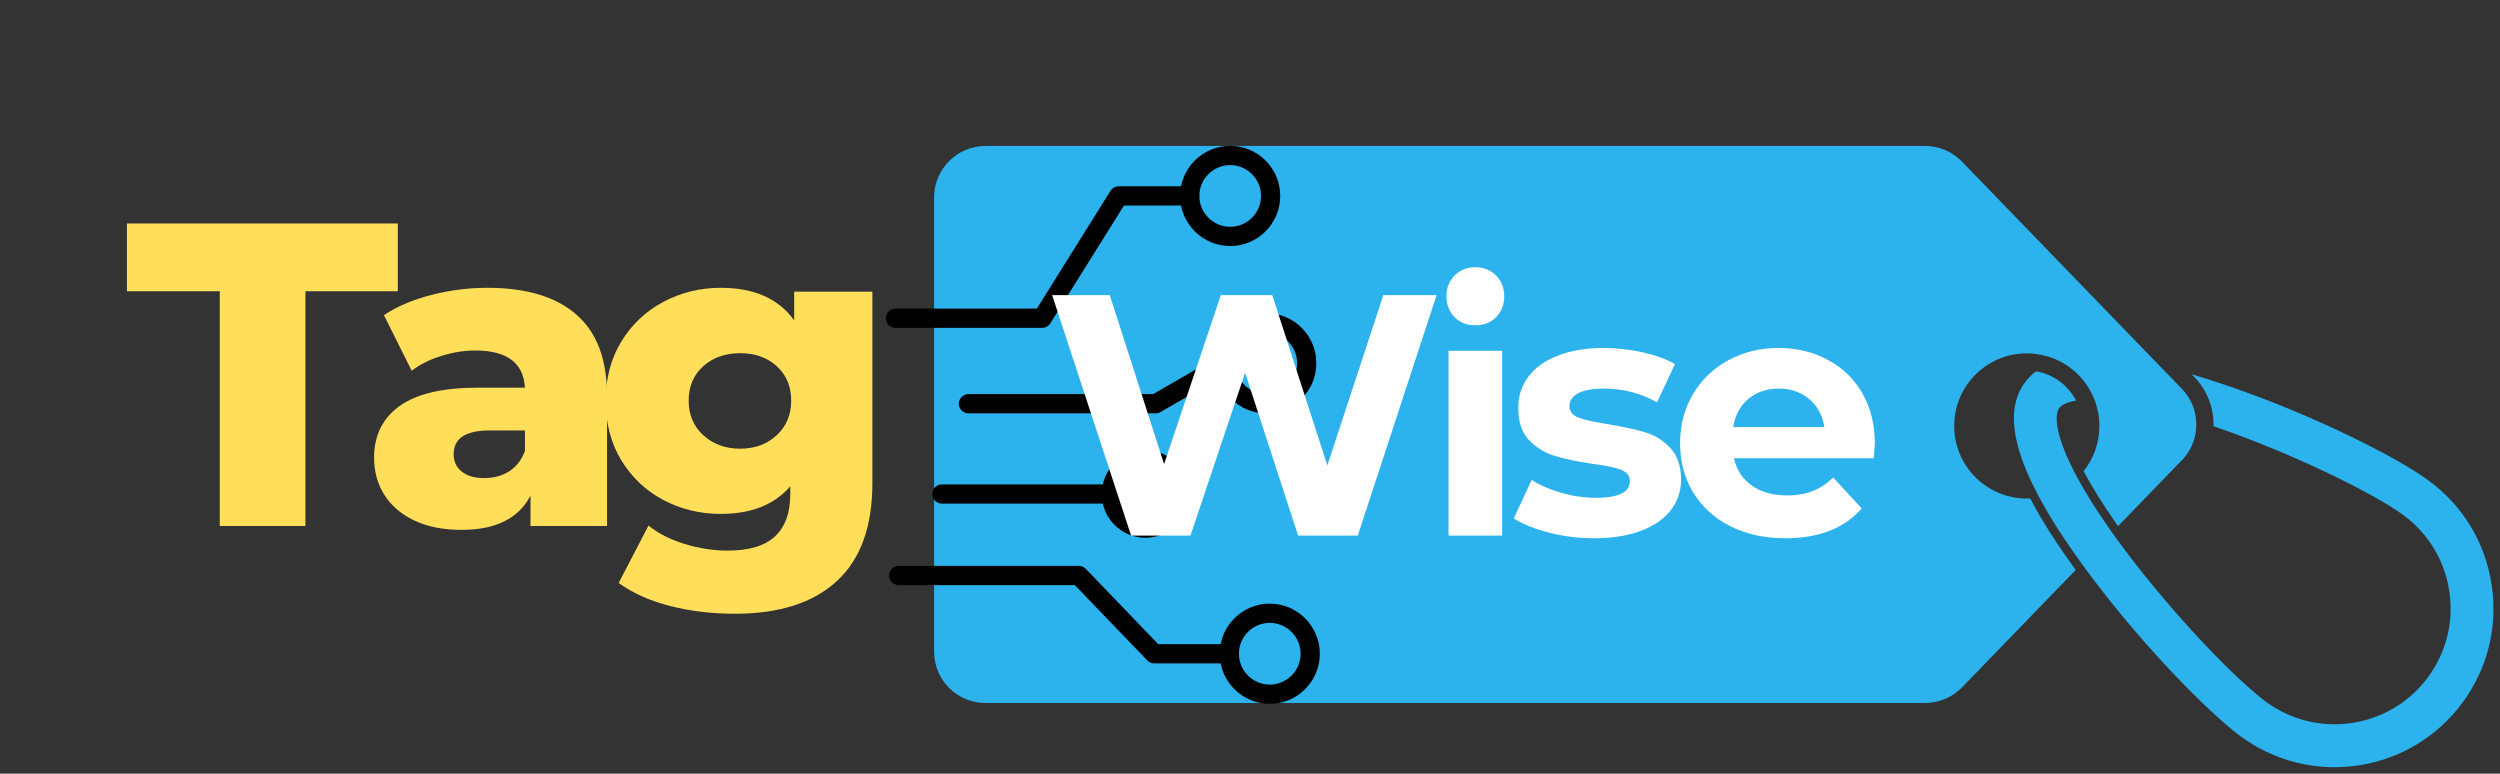 <svg xmlns="http://www.w3.org/2000/svg" xmlns:xlink="http://www.w3.org/1999/xlink" width="349" zoomAndPan="magnify" viewBox="0 0 261.75 81" height="108" preserveAspectRatio="xMidYMid meet" version="1.0"><rect x="0" y="0" width="261.75" height="81" fill="#333333" stroke="none"/><defs><g/><clipPath id="32d9e0351a"><path d="M 0 0.039 L 261.5 0.039 L 261.5 80.961 L 0 80.961 Z M 0 0.039 " clip-rule="nonzero"/></clipPath><clipPath id="f81cc81ade"><path d="M 210.828 38.863 L 261.066 38.863 L 261.066 80.328 L 210.828 80.328 Z M 210.828 38.863 " clip-rule="nonzero"/></clipPath><clipPath id="08971accf7"><path d="M 97.801 15.273 L 230 15.273 L 230 74 L 97.801 74 Z M 97.801 15.273 " clip-rule="nonzero"/></clipPath><clipPath id="a4f5fba4f0"><path d="M 92.477 19 L 126 19 L 126 35 L 92.477 35 Z M 92.477 19 " clip-rule="nonzero"/></clipPath><clipPath id="4699098338"><path d="M 127 63 L 138.184 63 L 138.184 73.703 L 127 73.703 Z M 127 63 " clip-rule="nonzero"/></clipPath><clipPath id="dd6bb1b07a"><path d="M 123 15.258 L 135 15.258 L 135 26 L 123 26 Z M 123 15.258 " clip-rule="nonzero"/></clipPath></defs><g clip-path="url(#32d9e0351a)">
<path fill="none" d="M 0 0.039 L 261.5 0.039 L 261.5 80.961 L 0 80.961 Z M 0 0.039 " fill-opacity="1" fill-rule="nonzero"/></g><g clip-path="url(#f81cc81ade)"><path fill="#2cb3ed" d="M 260.875 61.23 C 260.219 56.844 257.887 52.969 254.316 50.34 C 250.969 47.863 242.266 43.5 233.5 40.477 C 232.09 39.992 230.742 39.562 229.469 39.184 L 229.84 39.57 L 229.855 39.59 L 229.875 39.605 C 231.176 41.035 231.805 42.836 231.75 44.621 C 231.848 44.66 231.938 44.688 232.035 44.723 C 240.281 47.566 248.637 51.719 251.648 53.945 C 254.254 55.867 255.957 58.691 256.441 61.895 C 256.926 65.109 256.129 68.301 254.207 70.914 C 251.832 74.125 248.152 75.832 244.426 75.832 C 241.926 75.832 239.402 75.059 237.238 73.469 C 234.16 71.199 227.648 64.488 222.488 57.605 C 222.391 57.473 222.289 57.336 222.203 57.211 C 222.004 56.961 221.824 56.719 221.652 56.477 C 221.477 56.223 221.297 55.98 221.125 55.738 C 219.555 53.531 218.379 51.641 217.508 50.035 C 217.355 49.746 217.203 49.469 217.07 49.199 C 216.918 48.895 216.773 48.598 216.648 48.32 C 215.141 45.09 215.148 43.348 215.605 42.719 C 215.875 42.352 216.496 42.082 217.363 41.949 C 216.547 40.352 215.004 39.184 213.176 38.879 C 212.719 39.223 212.332 39.605 212 40.055 C 210.285 42.371 210.492 45.789 212.656 50.383 C 212.789 50.66 212.926 50.949 213.074 51.234 C 213.211 51.516 213.355 51.793 213.516 52.078 C 214.629 54.168 216.117 56.484 217.957 59.023 C 218.129 59.258 218.309 59.508 218.496 59.75 C 218.621 59.93 218.766 60.117 218.898 60.297 C 218.945 60.359 218.988 60.414 219.035 60.477 C 224.48 67.719 231.203 74.582 234.574 77.078 C 238.129 79.699 242.516 80.801 246.922 80.137 C 251.309 79.473 255.176 77.148 257.816 73.578 C 260.453 70.008 261.539 65.621 260.875 61.23 " fill-opacity="1" fill-rule="nonzero"/></g><g clip-path="url(#08971accf7)"><path fill="#2cb3ed" d="M 212.207 52.195 C 208.008 52.195 204.605 48.797 204.605 44.598 C 204.605 40.395 208.008 36.996 212.207 36.996 C 212.906 36.996 213.578 37.094 214.227 37.273 C 214.457 37.328 214.684 37.41 214.906 37.488 C 215.121 37.57 215.336 37.66 215.535 37.766 C 217.25 38.594 218.594 40.055 219.285 41.84 C 219.348 41.984 219.402 42.137 219.445 42.289 C 219.5 42.441 219.535 42.594 219.574 42.746 C 219.727 43.34 219.805 43.957 219.805 44.598 C 219.805 46.391 219.188 48.031 218.156 49.332 C 218.98 50.895 220.148 52.797 221.762 55.086 L 228.547 48.078 C 229.363 47.188 229.82 46.094 229.926 44.973 C 229.945 44.82 229.953 44.66 229.953 44.508 C 229.953 44.344 229.945 44.191 229.938 44.031 C 229.848 42.871 229.387 41.742 228.547 40.816 L 226.113 38.305 L 225.547 37.723 L 225 37.156 L 205.422 16.922 C 204.398 15.875 203.008 15.281 201.547 15.281 L 103.184 15.281 C 100.215 15.281 97.801 17.695 97.801 20.664 L 97.801 68.223 C 97.801 71.199 100.215 73.605 103.184 73.605 L 201.547 73.605 C 203.008 73.605 204.398 73.012 205.422 71.973 L 217.328 59.672 C 215.328 56.934 213.738 54.438 212.566 52.188 C 212.449 52.195 212.32 52.195 212.207 52.195 " fill-opacity="1" fill-rule="nonzero"/></g><g fill="#ffde59" fill-opacity="1"><g transform="translate(13.103, 55.071)"><g><path d="M 9.906 -24.578 L 0.188 -24.578 L 0.188 -31.672 L 28.547 -31.672 L 28.547 -24.578 L 18.875 -24.578 L 18.875 0 L 9.906 0 Z M 9.906 -24.578 "/></g></g></g><g fill="#ffde59" fill-opacity="1"><g transform="translate(37.808, 55.071)"><g><path d="M 13.219 -24.938 C 17.289 -24.938 20.395 -24.004 22.531 -22.141 C 24.676 -20.285 25.75 -17.445 25.75 -13.625 L 25.75 0 L 17.734 0 L 17.734 -3.172 C 16.492 -0.785 14.082 0.406 10.5 0.406 C 8.594 0.406 6.945 0.078 5.562 -0.578 C 4.176 -1.242 3.129 -2.145 2.422 -3.281 C 1.711 -4.414 1.359 -5.707 1.359 -7.156 C 1.359 -9.477 2.25 -11.281 4.031 -12.562 C 5.812 -13.844 8.555 -14.484 12.266 -14.484 L 17.156 -14.484 C 17 -17.078 15.266 -18.375 11.953 -18.375 C 10.773 -18.375 9.582 -18.18 8.375 -17.797 C 7.164 -17.422 6.141 -16.906 5.297 -16.25 L 2.391 -22.078 C 3.754 -22.984 5.406 -23.688 7.344 -24.188 C 9.289 -24.688 11.25 -24.938 13.219 -24.938 Z M 12.891 -5.016 C 13.891 -5.016 14.766 -5.254 15.516 -5.734 C 16.273 -6.223 16.82 -6.938 17.156 -7.875 L 17.156 -10 L 13.438 -10 C 10.938 -10 9.688 -9.172 9.688 -7.516 C 9.688 -6.754 9.973 -6.145 10.547 -5.688 C 11.117 -5.238 11.898 -5.016 12.891 -5.016 Z M 12.891 -5.016 "/></g></g></g><g fill="#ffde59" fill-opacity="1"><g transform="translate(62.197, 55.071)"><g><path d="M 29.141 -24.531 L 29.141 -4.484 C 29.141 0.078 27.898 3.492 25.422 5.766 C 22.953 8.047 19.395 9.188 14.75 9.188 C 12.332 9.188 10.066 8.914 7.953 8.375 C 5.848 7.832 4.055 7.031 2.578 5.969 L 5.703 -0.047 C 6.691 0.766 7.945 1.406 9.469 1.875 C 11 2.344 12.504 2.578 13.984 2.578 C 16.242 2.578 17.898 2.078 18.953 1.078 C 20.016 0.086 20.547 -1.383 20.547 -3.344 L 20.547 -4.156 C 18.891 -2.227 16.461 -1.266 13.266 -1.266 C 11.086 -1.266 9.078 -1.754 7.234 -2.734 C 5.398 -3.711 3.938 -5.098 2.844 -6.891 C 1.758 -8.691 1.219 -10.77 1.219 -13.125 C 1.219 -15.445 1.758 -17.504 2.844 -19.297 C 3.938 -21.086 5.398 -22.473 7.234 -23.453 C 9.078 -24.441 11.086 -24.938 13.266 -24.938 C 16.754 -24.938 19.316 -23.801 20.953 -21.531 L 20.953 -24.531 Z M 15.297 -8.094 C 16.836 -8.094 18.113 -8.562 19.125 -9.5 C 20.133 -10.438 20.641 -11.645 20.641 -13.125 C 20.641 -14.602 20.141 -15.801 19.141 -16.719 C 18.141 -17.633 16.859 -18.094 15.297 -18.094 C 13.723 -18.094 12.43 -17.633 11.422 -16.719 C 10.41 -15.801 9.906 -14.602 9.906 -13.125 C 9.906 -11.645 10.414 -10.438 11.438 -9.5 C 12.469 -8.562 13.754 -8.094 15.297 -8.094 Z M 15.297 -8.094 "/></g></g></g><path fill="#000000" d="M 128.711 69.457 L 120.84 69.457 C 120.562 69.457 120.305 69.348 120.117 69.141 L 112.535 61.262 L 94.098 61.262 C 93.547 61.262 93.094 60.812 93.094 60.254 C 93.094 59.703 93.547 59.246 94.098 59.246 L 112.969 59.246 C 113.234 59.246 113.504 59.367 113.691 59.562 L 121.262 67.441 L 128.711 67.441 C 129.266 67.441 129.715 67.891 129.715 68.449 C 129.715 69 129.266 69.457 128.711 69.457 " fill-opacity="1" fill-rule="nonzero"/><path fill="#000000" d="M 120.996 43.277 L 101.395 43.277 C 100.844 43.277 100.387 42.82 100.387 42.27 C 100.387 41.711 100.844 41.262 101.395 41.262 L 120.73 41.262 L 127.844 37.152 C 128.324 36.879 128.945 37.043 129.219 37.523 C 129.496 38.012 129.332 38.625 128.852 38.898 L 121.5 43.145 C 121.352 43.23 121.168 43.277 120.996 43.277 " fill-opacity="1" fill-rule="nonzero"/><g clip-path="url(#a4f5fba4f0)"><path fill="#000000" d="M 109.109 34.328 L 93.754 34.328 C 93.195 34.328 92.746 33.871 92.746 33.32 C 92.746 32.762 93.195 32.312 93.754 32.312 L 108.559 32.312 L 116.27 19.977 C 116.453 19.688 116.773 19.504 117.121 19.504 L 124.566 19.504 C 125.125 19.504 125.57 19.961 125.57 20.512 C 125.57 21.07 125.125 21.52 124.566 21.52 L 117.68 21.52 L 109.965 33.855 C 109.785 34.145 109.461 34.328 109.109 34.328 " fill-opacity="1" fill-rule="nonzero"/></g><g clip-path="url(#4699098338)"><path fill="#000000" d="M 132.945 65.215 C 131.164 65.215 129.715 66.664 129.715 68.449 C 129.715 70.227 131.164 71.676 132.945 71.676 C 134.723 71.676 136.172 70.227 136.172 68.449 C 136.172 66.664 134.723 65.215 132.945 65.215 Z M 132.945 73.691 C 130.055 73.691 127.703 71.34 127.703 68.449 C 127.703 65.555 130.055 63.199 132.945 63.199 C 135.832 63.199 138.184 65.555 138.184 68.449 C 138.184 71.34 135.832 73.691 132.945 73.691 " fill-opacity="1" fill-rule="nonzero"/></g><path fill="#000000" d="M 132.578 34.801 C 130.801 34.801 129.355 36.246 129.355 38.027 C 129.355 39.812 130.801 41.262 132.578 41.262 C 134.363 41.262 135.809 39.812 135.809 38.027 C 135.809 36.246 134.363 34.801 132.578 34.801 Z M 132.578 43.277 C 129.691 43.277 127.34 40.922 127.34 38.027 C 127.34 35.137 129.691 32.785 132.578 32.785 C 135.473 32.785 137.82 35.137 137.82 38.027 C 137.82 40.922 135.473 43.277 132.578 43.277 " fill-opacity="1" fill-rule="nonzero"/><g clip-path="url(#dd6bb1b07a)"><path fill="#000000" d="M 128.805 17.285 C 127.02 17.285 125.57 18.734 125.57 20.512 C 125.57 22.301 127.02 23.746 128.805 23.746 C 130.582 23.746 132.027 22.301 132.027 20.512 C 132.027 18.734 130.582 17.285 128.805 17.285 Z M 128.805 25.762 C 125.91 25.762 123.559 23.41 123.559 20.512 C 123.559 17.625 125.91 15.27 128.805 15.27 C 131.688 15.27 134.039 17.625 134.039 20.512 C 134.039 23.41 131.688 25.762 128.805 25.762 " fill-opacity="1" fill-rule="nonzero"/></g><path fill="#000000" d="M 116.355 52.73 L 98.621 52.73 C 98.07 52.73 97.613 52.281 97.613 51.723 C 97.613 51.164 98.07 50.715 98.621 50.715 L 116.355 50.715 C 116.914 50.715 117.363 51.164 117.363 51.723 C 117.363 52.281 116.914 52.73 116.355 52.73 " fill-opacity="1" fill-rule="nonzero"/><path fill="#000000" d="M 119.926 49.156 C 118.52 49.156 117.363 50.305 117.363 51.723 C 117.363 53.141 118.52 54.289 119.926 54.289 C 121.344 54.289 122.488 53.141 122.488 51.723 C 122.488 50.305 121.344 49.156 119.926 49.156 Z M 119.926 56.305 C 117.402 56.305 115.352 54.25 115.352 51.723 C 115.352 49.195 117.402 47.141 119.926 47.141 C 122.449 47.141 124.504 49.195 124.504 51.723 C 124.504 54.25 122.449 56.305 119.926 56.305 " fill-opacity="1" fill-rule="nonzero"/><g fill="#ffffff" fill-opacity="1"><g transform="translate(109.364, 56.075)"><g><path d="M 41.047 -25.172 L 32.797 0 L 26.547 0 L 21 -17.047 L 15.281 0 L 9.062 0 L 0.797 -25.172 L 6.828 -25.172 L 12.516 -7.484 L 18.453 -25.172 L 23.844 -25.172 L 29.609 -7.344 L 35.469 -25.172 Z M 41.047 -25.172 "/></g></g></g><g fill="#ffffff" fill-opacity="1"><g transform="translate(149.07, 56.075)"><g><path d="M 2.594 -19.344 L 8.203 -19.344 L 8.203 0 L 2.594 0 Z M 5.391 -22.016 C 4.504 -22.016 3.781 -22.301 3.219 -22.875 C 2.656 -23.445 2.375 -24.176 2.375 -25.062 C 2.375 -25.926 2.656 -26.645 3.219 -27.219 C 3.781 -27.801 4.504 -28.094 5.391 -28.094 C 6.285 -28.094 7.016 -27.801 7.578 -27.219 C 8.141 -26.645 8.422 -25.926 8.422 -25.062 C 8.422 -24.176 8.141 -23.445 7.578 -22.875 C 7.016 -22.301 6.285 -22.016 5.391 -22.016 Z M 5.391 -22.016 "/></g></g></g><g fill="#ffffff" fill-opacity="1"><g transform="translate(157.774, 56.075)"><g><path d="M 9.094 0.281 C 7.488 0.281 5.922 0.082 4.391 -0.312 C 2.859 -0.707 1.633 -1.203 0.719 -1.797 L 2.594 -5.828 C 3.457 -5.273 4.5 -4.82 5.719 -4.469 C 6.938 -4.125 8.133 -3.953 9.312 -3.953 C 11.688 -3.953 12.875 -4.539 12.875 -5.719 C 12.875 -6.27 12.551 -6.664 11.906 -6.906 C 11.258 -7.145 10.266 -7.348 8.922 -7.516 C 7.336 -7.754 6.031 -8.031 5 -8.344 C 3.969 -8.656 3.07 -9.207 2.312 -10 C 1.562 -10.789 1.188 -11.914 1.188 -13.375 C 1.188 -14.602 1.539 -15.691 2.25 -16.641 C 2.957 -17.586 3.988 -18.32 5.344 -18.844 C 6.695 -19.375 8.297 -19.641 10.141 -19.641 C 11.504 -19.641 12.863 -19.488 14.219 -19.188 C 15.582 -18.883 16.707 -18.473 17.594 -17.953 L 15.719 -13.953 C 14.02 -14.91 12.16 -15.391 10.141 -15.391 C 8.941 -15.391 8.039 -15.223 7.438 -14.891 C 6.844 -14.555 6.547 -14.125 6.547 -13.594 C 6.547 -13 6.867 -12.582 7.516 -12.344 C 8.16 -12.102 9.191 -11.875 10.609 -11.656 C 12.191 -11.395 13.484 -11.113 14.484 -10.812 C 15.492 -10.508 16.367 -9.961 17.109 -9.172 C 17.859 -8.379 18.234 -7.273 18.234 -5.859 C 18.234 -4.66 17.875 -3.594 17.156 -2.656 C 16.438 -1.727 15.383 -1.004 14 -0.484 C 12.625 0.023 10.988 0.281 9.094 0.281 Z M 9.094 0.281 "/></g></g></g><g fill="#ffffff" fill-opacity="1"><g transform="translate(174.75, 56.075)"><g><path d="M 21.547 -9.609 C 21.547 -9.535 21.508 -9.031 21.438 -8.094 L 6.797 -8.094 C 7.055 -6.895 7.676 -5.945 8.656 -5.25 C 9.645 -4.551 10.875 -4.203 12.344 -4.203 C 13.344 -4.203 14.234 -4.352 15.016 -4.656 C 15.797 -4.957 16.52 -5.43 17.188 -6.078 L 20.172 -2.844 C 18.348 -0.758 15.688 0.281 12.188 0.281 C 10.008 0.281 8.082 -0.141 6.406 -0.984 C 4.727 -1.836 3.43 -3.02 2.516 -4.531 C 1.609 -6.039 1.156 -7.754 1.156 -9.672 C 1.156 -11.566 1.602 -13.273 2.5 -14.797 C 3.395 -16.316 4.629 -17.504 6.203 -18.359 C 7.773 -19.211 9.531 -19.641 11.469 -19.641 C 13.363 -19.641 15.078 -19.227 16.609 -18.406 C 18.148 -17.594 19.359 -16.426 20.234 -14.906 C 21.109 -13.383 21.547 -11.617 21.547 -9.609 Z M 11.516 -15.391 C 10.242 -15.391 9.176 -15.031 8.312 -14.312 C 7.445 -13.594 6.914 -12.609 6.719 -11.359 L 16.266 -11.359 C 16.066 -12.586 15.535 -13.566 14.672 -14.297 C 13.805 -15.023 12.754 -15.391 11.516 -15.391 Z M 11.516 -15.391 "/></g></g></g></svg>